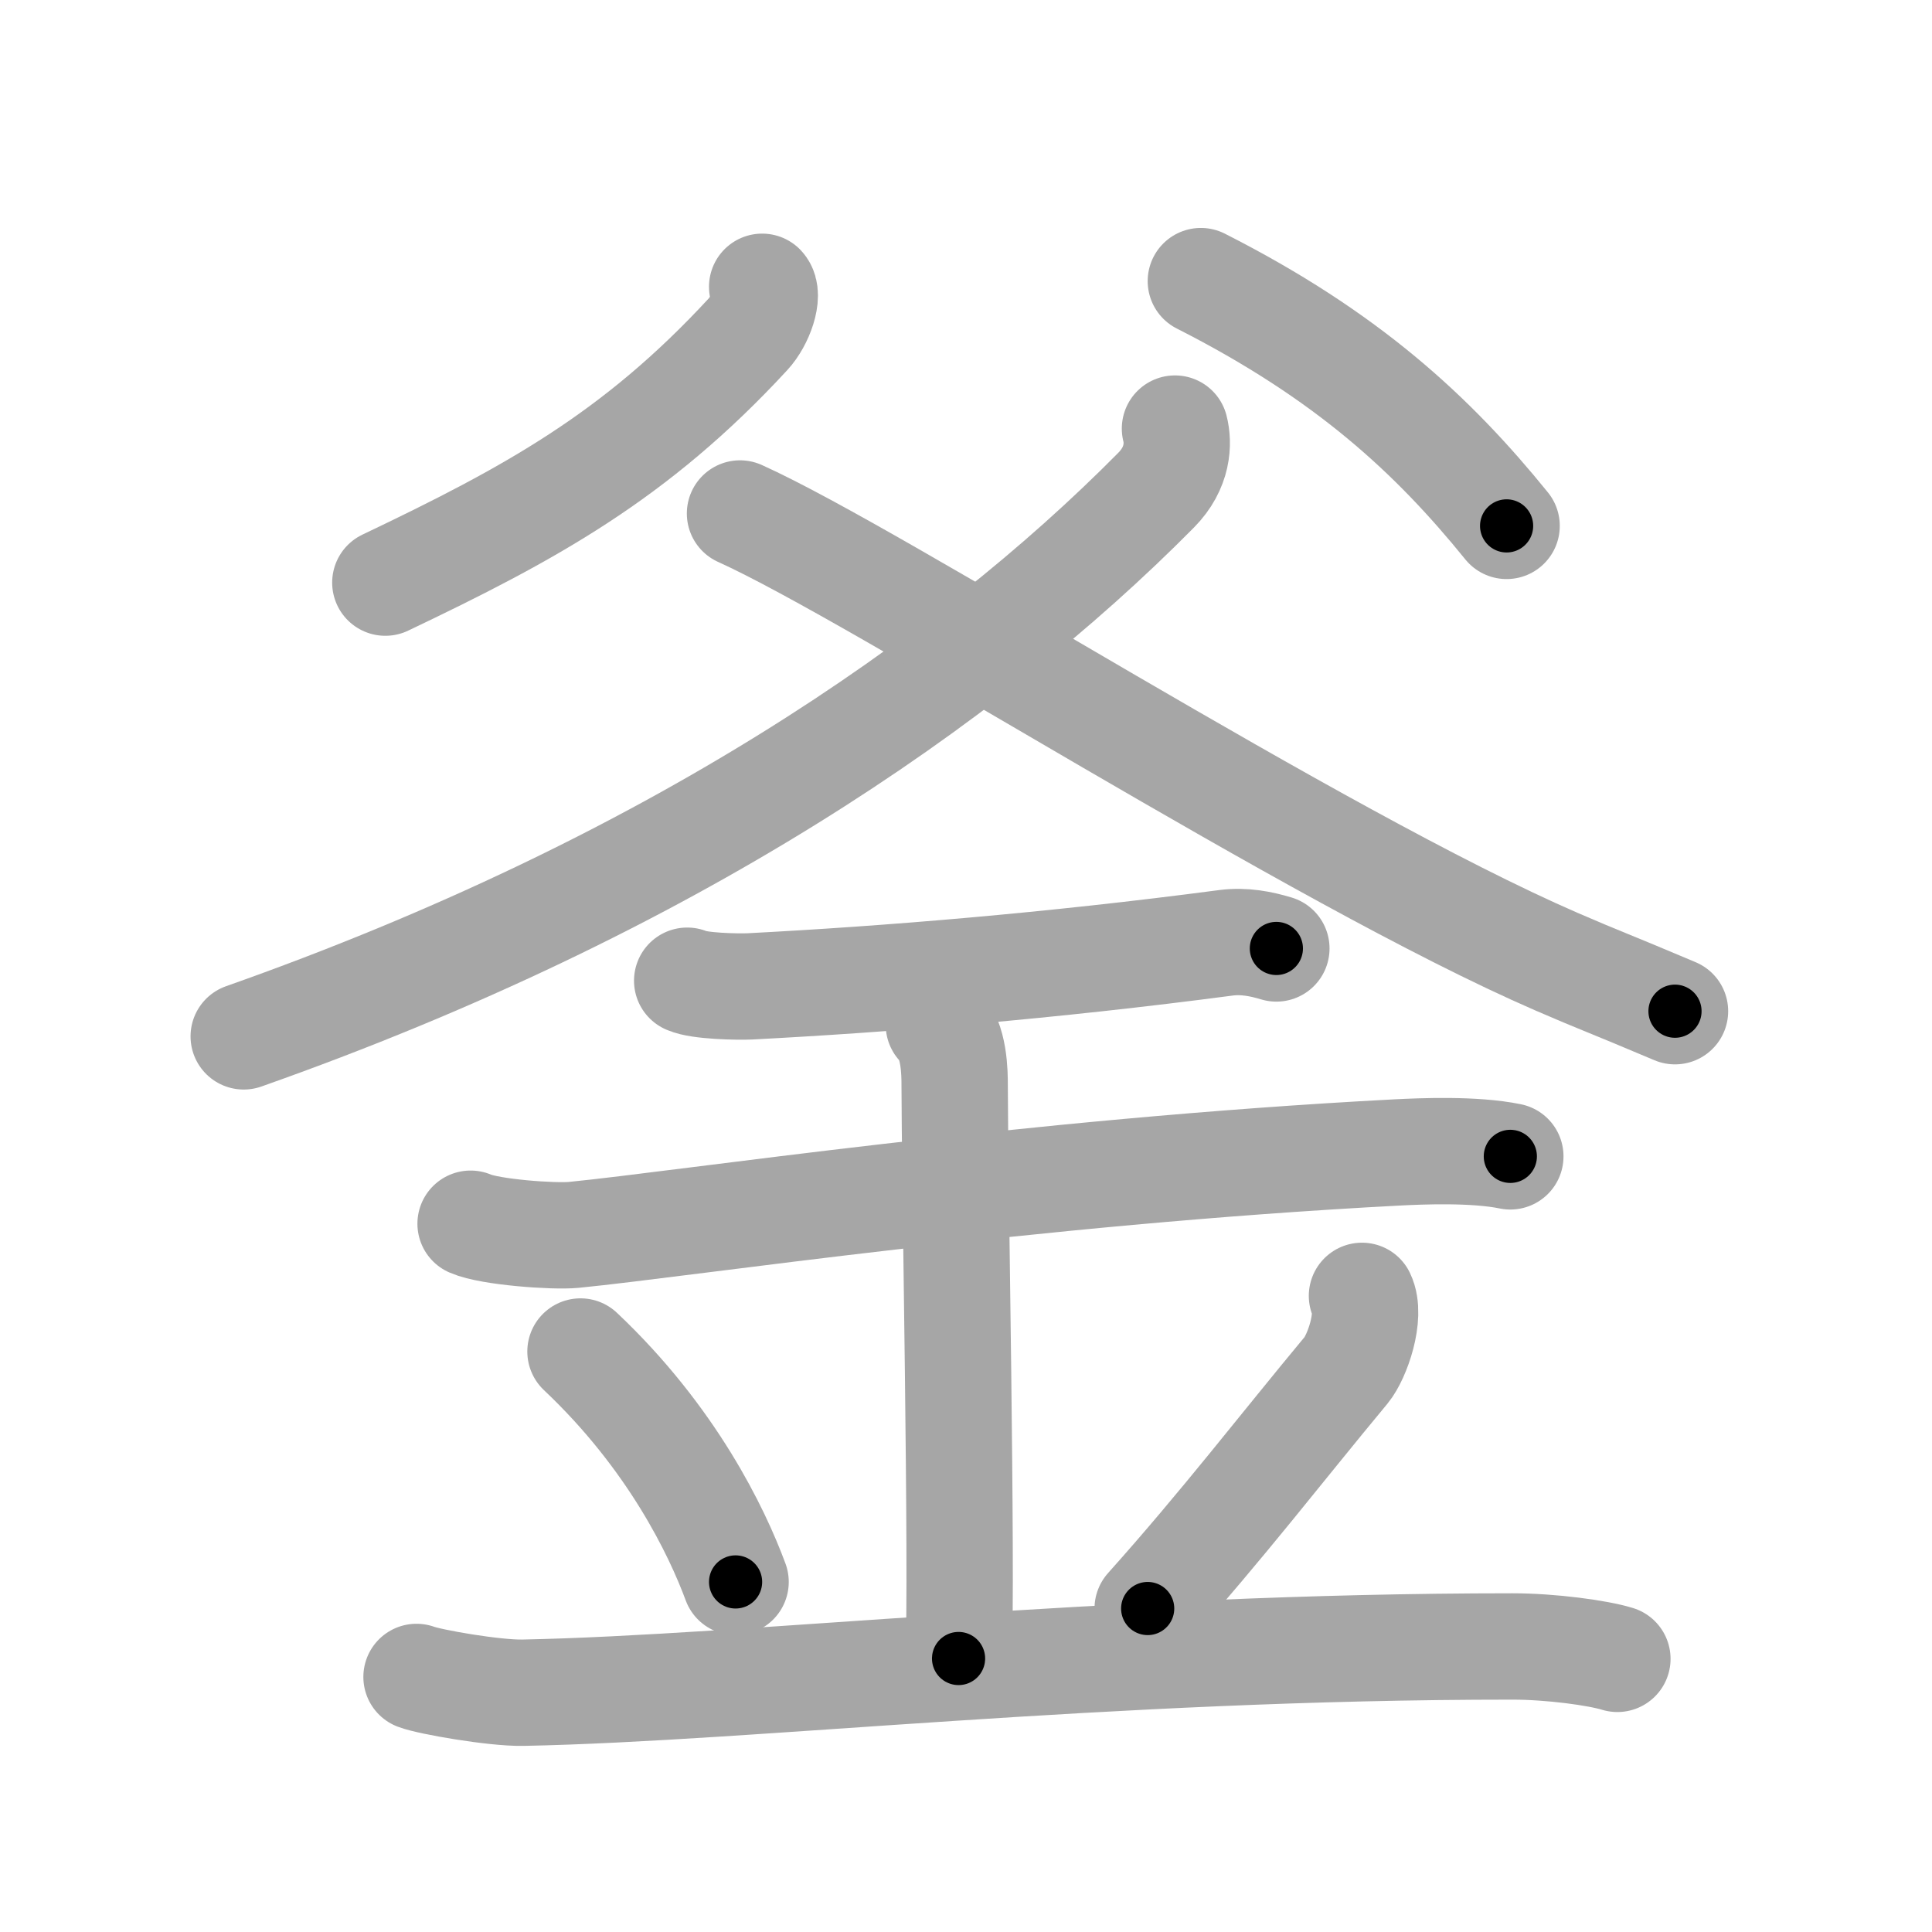 <svg xmlns="http://www.w3.org/2000/svg" viewBox="0 0 109 109" id="91dc"><g fill="none" stroke="#a6a6a6" stroke-width="6" stroke-linecap="round" stroke-linejoin="round"><g><g><path d="M43,16.18c0.41,0.44-0.09,1.92-0.8,2.68c-6.36,6.89-12.3,10.12-20.46,14.01" /><path d="M67.75,15.86c8.28,4.2,13.11,8.7,17.25,13.81" /><g><path d="M66.29,24.18c0.21,0.82,0.19,2.21-1.07,3.48C54.5,38.5,37.75,50,13.75,58.47" /><path d="M 41.75,28.97 c 7.843,3.534 32.423,19.365 46.063,25.285 2.56,1.11 2.695,1.105 6.687,2.795" /></g></g><g><path d="M38.77,55.33c0.67,0.31,2.85,0.35,3.53,0.32c7.7-0.4,16.95-1.15,26.88-2.46c1.02-0.13,1.97,0.06,2.83,0.32" /><path d="M26.55,69.04c1.09,0.48,4.71,0.74,5.82,0.63c6.4-0.63,25.61-3.56,46.43-4.65c1.37-0.07,4.37-0.2,6.41,0.22" /><path d="M52.97,57.82c0.89,0.85,0.89,2.76,0.89,3.43c0,4.75,0.44,27.57,0.22,32.32" /><path d="M32.75,76.25c5.17,4.88,7.7,10.16,8.75,13" /><path d="M76.84,73.11c0.54,1.12-0.27,3.44-0.89,4.19C72.25,81.75,69,86,64.75,90.75" /><path d="M23.5,94.61c0.73,0.28,4.38,0.92,6,0.89c12.75-0.25,32.81-2.61,55.82-2.61c2.19,0,4.83,0.36,5.93,0.7" /></g></g></g><g fill="none" stroke="#000" stroke-width="3" stroke-linecap="round" stroke-linejoin="round"><path d="M43,16.18c0.41,0.44-0.09,1.92-0.8,2.68c-6.36,6.89-12.3,10.12-20.46,14.01" stroke-dasharray="27.934" stroke-dashoffset="27.934"><animate attributeName="stroke-dashoffset" values="27.934;27.934;0" dur="0.279s" fill="freeze" begin="0s;91dc.click" /></path><path d="M67.75,15.86c8.28,4.2,13.11,8.7,17.25,13.81" stroke-dasharray="22.28" stroke-dashoffset="22.28"><animate attributeName="stroke-dashoffset" values="22.28" fill="freeze" begin="91dc.click" /><animate attributeName="stroke-dashoffset" values="22.28;22.28;0" keyTimes="0;0.556;1" dur="0.502s" fill="freeze" begin="0s;91dc.click" /></path><path d="M66.29,24.18c0.21,0.82,0.19,2.21-1.07,3.48C54.5,38.5,37.75,50,13.75,58.47" stroke-dasharray="64.298" stroke-dashoffset="64.298"><animate attributeName="stroke-dashoffset" values="64.298" fill="freeze" begin="91dc.click" /><animate attributeName="stroke-dashoffset" values="64.298;64.298;0" keyTimes="0;0.51;1" dur="0.985s" fill="freeze" begin="0s;91dc.click" /></path><path d="M 41.75,28.97 c 7.843,3.534 32.423,19.365 46.063,25.285 2.56,1.11 2.695,1.105 6.687,2.795" stroke-dasharray="59.818" stroke-dashoffset="59.818"><animate attributeName="stroke-dashoffset" values="59.818" fill="freeze" begin="91dc.click" /><animate attributeName="stroke-dashoffset" values="59.818;59.818;0" keyTimes="0;0.622;1" dur="1.583s" fill="freeze" begin="0s;91dc.click" /></path><path d="M38.77,55.33c0.67,0.31,2.85,0.35,3.53,0.32c7.7-0.4,16.95-1.15,26.88-2.46c1.02-0.13,1.97,0.06,2.83,0.32" stroke-dasharray="33.432" stroke-dashoffset="33.432"><animate attributeName="stroke-dashoffset" values="33.432" fill="freeze" begin="91dc.click" /><animate attributeName="stroke-dashoffset" values="33.432;33.432;0" keyTimes="0;0.826;1" dur="1.917s" fill="freeze" begin="0s;91dc.click" /></path><path d="M26.55,69.04c1.09,0.48,4.71,0.74,5.82,0.63c6.4-0.63,25.61-3.56,46.43-4.65c1.37-0.07,4.37-0.2,6.41,0.22" stroke-dasharray="58.986" stroke-dashoffset="58.986"><animate attributeName="stroke-dashoffset" values="58.986" fill="freeze" begin="91dc.click" /><animate attributeName="stroke-dashoffset" values="58.986;58.986;0" keyTimes="0;0.765;1" dur="2.507s" fill="freeze" begin="0s;91dc.click" /></path><path d="M52.97,57.82c0.89,0.85,0.89,2.76,0.89,3.43c0,4.75,0.44,27.57,0.22,32.32" stroke-dasharray="35.954" stroke-dashoffset="35.954"><animate attributeName="stroke-dashoffset" values="35.954" fill="freeze" begin="91dc.click" /><animate attributeName="stroke-dashoffset" values="35.954;35.954;0" keyTimes="0;0.874;1" dur="2.867s" fill="freeze" begin="0s;91dc.click" /></path><path d="M32.75,76.25c5.17,4.88,7.7,10.16,8.75,13" stroke-dasharray="15.805" stroke-dashoffset="15.805"><animate attributeName="stroke-dashoffset" values="15.805" fill="freeze" begin="91dc.click" /><animate attributeName="stroke-dashoffset" values="15.805;15.805;0" keyTimes="0;0.948;1" dur="3.025s" fill="freeze" begin="0s;91dc.click" /></path><path d="M76.84,73.11c0.54,1.12-0.27,3.44-0.89,4.19C72.25,81.75,69,86,64.75,90.75" stroke-dasharray="21.939" stroke-dashoffset="21.939"><animate attributeName="stroke-dashoffset" values="21.939" fill="freeze" begin="91dc.click" /><animate attributeName="stroke-dashoffset" values="21.939;21.939;0" keyTimes="0;0.932;1" dur="3.244s" fill="freeze" begin="0s;91dc.click" /></path><path d="M23.5,94.61c0.73,0.28,4.38,0.92,6,0.89c12.75-0.25,32.81-2.61,55.82-2.61c2.19,0,4.83,0.36,5.93,0.7" stroke-dasharray="67.96" stroke-dashoffset="67.96"><animate attributeName="stroke-dashoffset" values="67.96" fill="freeze" begin="91dc.click" /><animate attributeName="stroke-dashoffset" values="67.96;67.96;0" keyTimes="0;0.864;1" dur="3.755s" fill="freeze" begin="0s;91dc.click" /></path></g></svg>
